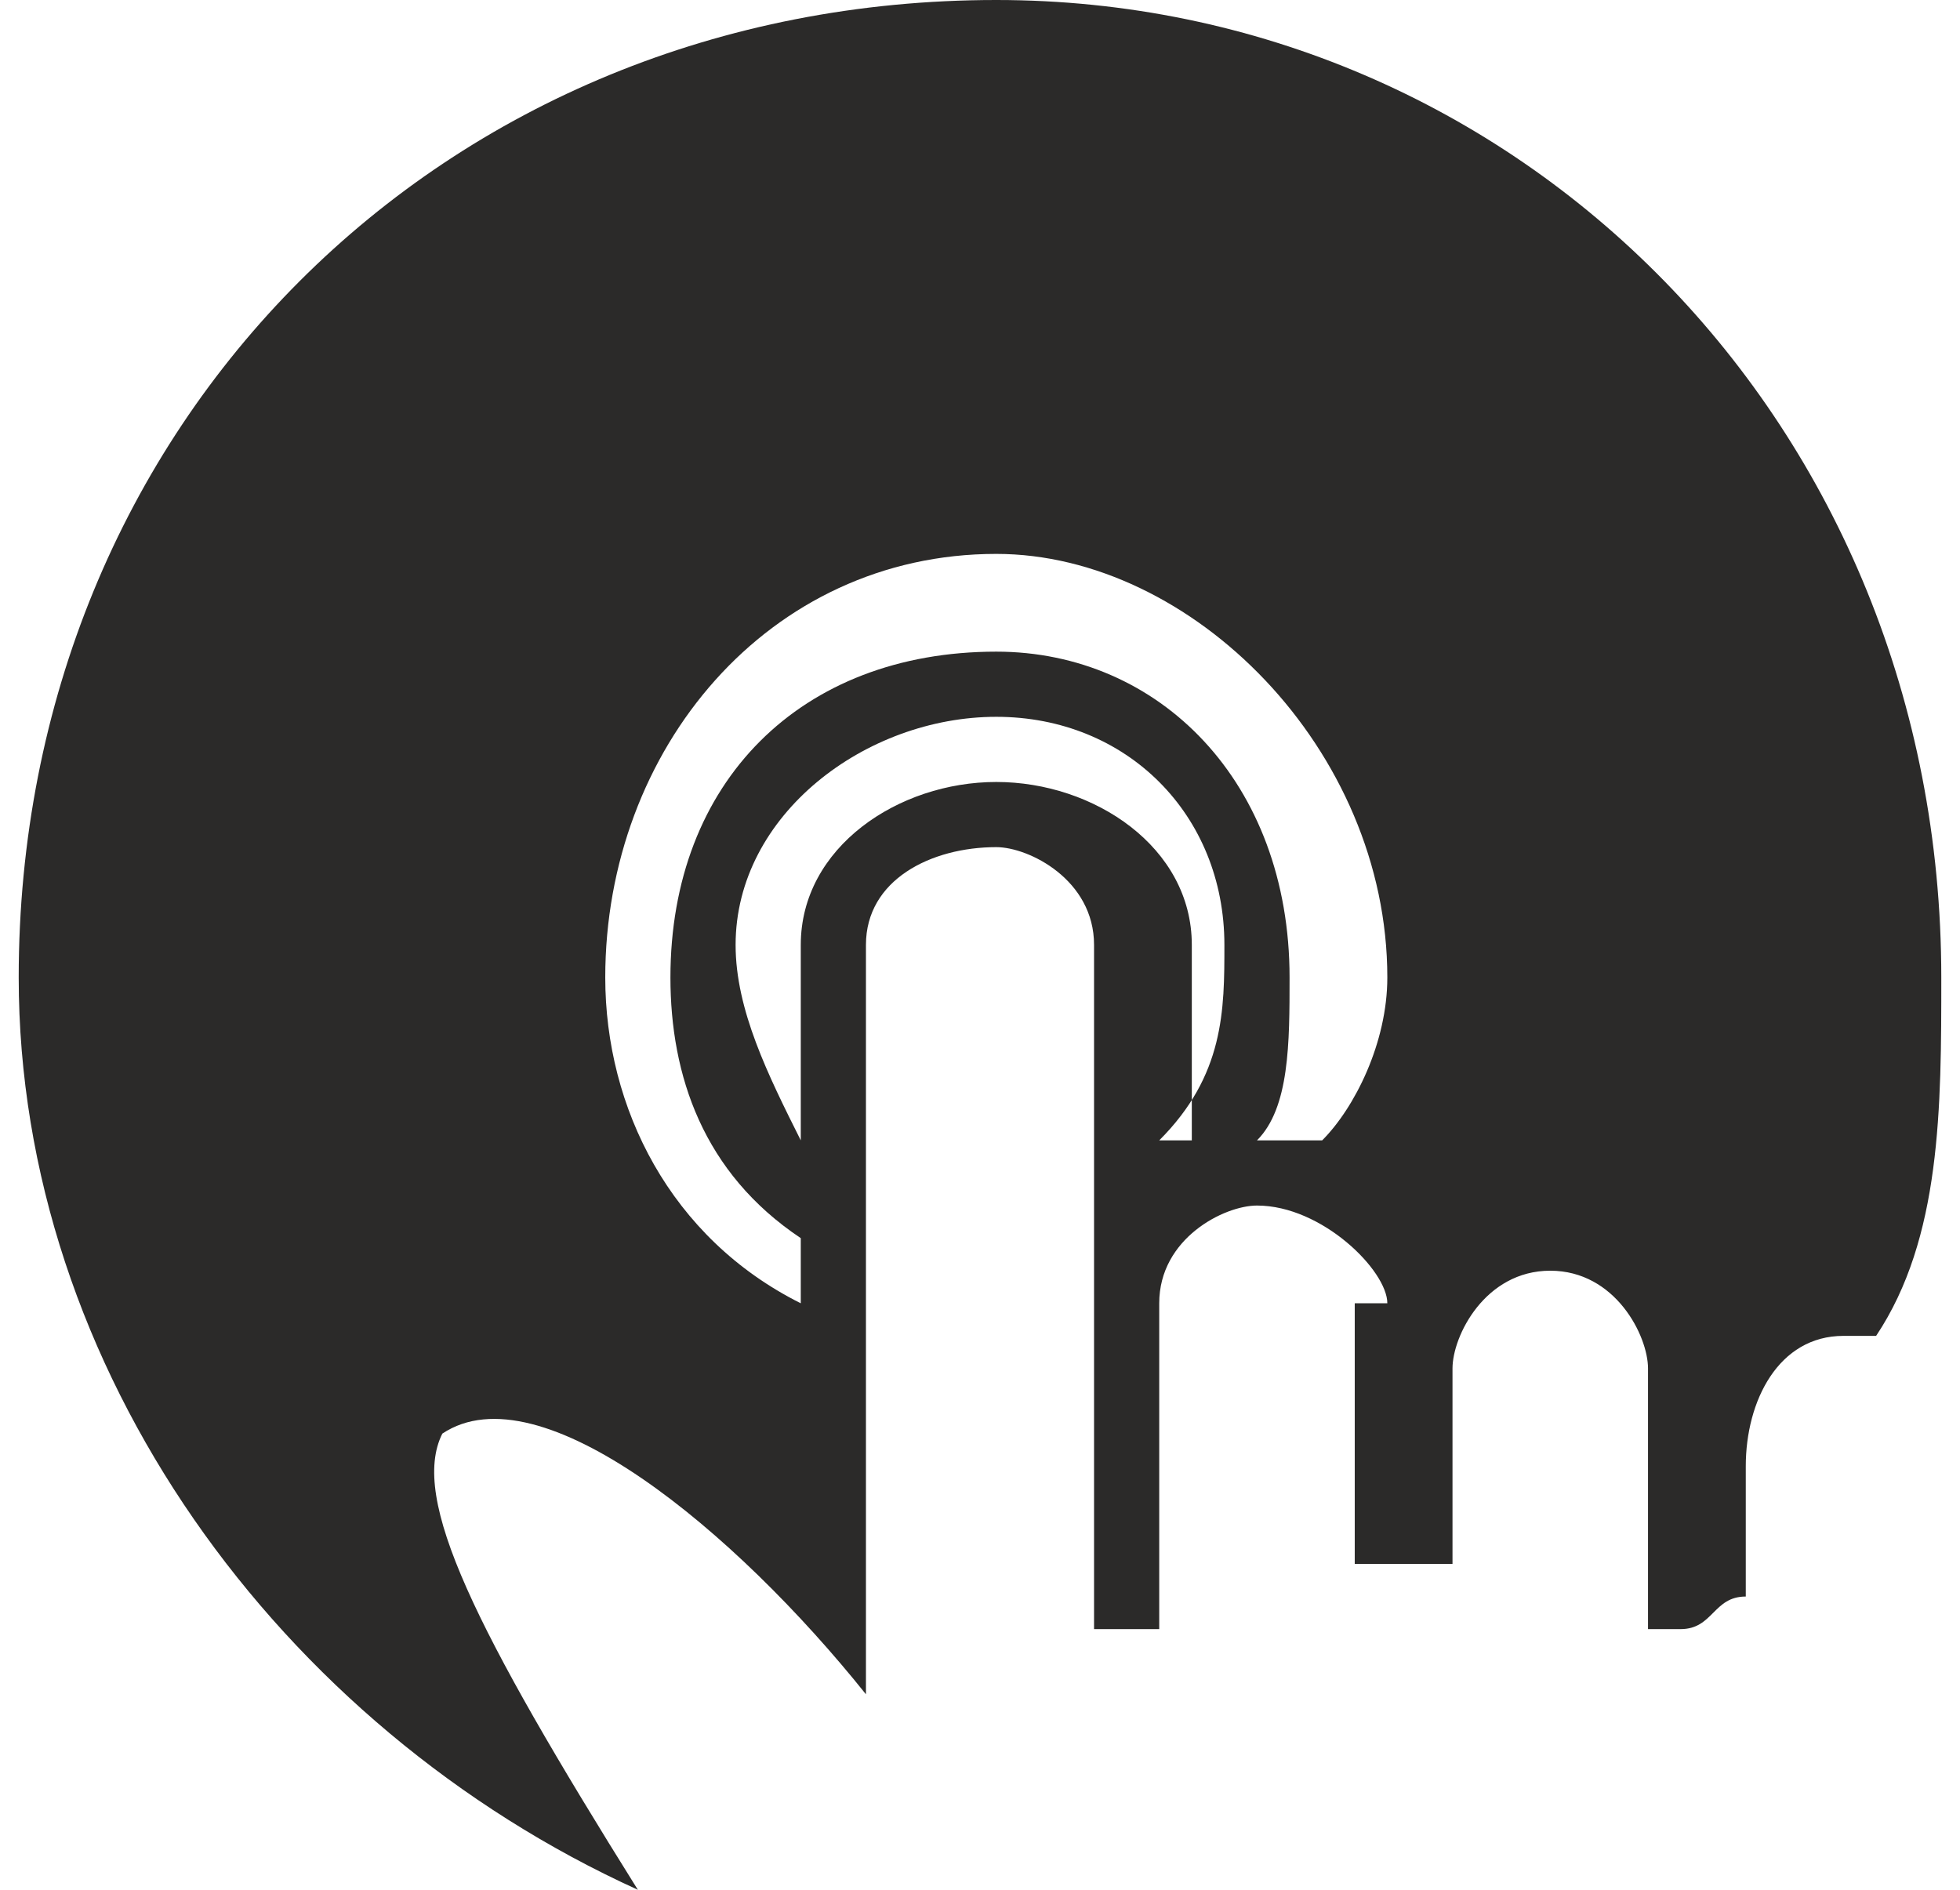 <?xml version="1.0" encoding="UTF-8"?>
<!DOCTYPE svg PUBLIC "-//W3C//DTD SVG 1.1//EN" "http://www.w3.org/Graphics/SVG/1.1/DTD/svg11.dtd">
<!-- Creator: CorelDRAW 2021 (64-Bit) -->
<svg xmlns="http://www.w3.org/2000/svg" xml:space="preserve" width="28px" height="27px" version="1.1" style="shape-rendering:geometricPrecision; text-rendering:geometricPrecision; image-rendering:optimizeQuality; fill-rule:evenodd; clip-rule:evenodd"
viewBox="0 0 0.59 0.58"
 xmlns:xlink="http://www.w3.org/1999/xlink"
 xmlns:xodm="http://www.corel.com/coreldraw/odm/2003">
 <defs>
  <style type="text/css">
   <![CDATA[
    .fil0 {fill:#2B2A29}
   ]]>
  </style>
 </defs>
 <g id="Katman_x0020_1">
  <path class="fil0" d="M0.4 0.35c0.01,-0.01 0.02,-0.03 0.02,-0.05 0,-0.07 -0.06,-0.13 -0.12,-0.13 -0.07,0 -0.12,0.06 -0.12,0.13 0,0.04 0.02,0.08 0.06,0.1l0 -0.02c-0.03,-0.02 -0.04,-0.05 -0.04,-0.08 0,-0.06 0.04,-0.1 0.1,-0.1 0.05,0 0.09,0.04 0.09,0.1 0,0.02 0,0.04 -0.01,0.05 0,0 0,0 0,0 0.01,0 0.02,0 0.02,0l0 0zm0.19 -0.05c0,-0.17 -0.13,-0.3 -0.29,-0.3 -0.17,0 -0.3,0.13 -0.3,0.3 0,0.12 0.08,0.23 0.19,0.28 -0.05,-0.08 -0.07,-0.12 -0.06,-0.14 0.03,-0.02 0.09,0.03 0.13,0.08l0 -0.23c0,-0.02 0.02,-0.03 0.04,-0.03 0.01,0 0.03,0.01 0.03,0.03l0 0.16 0 0.05 0.02 0 0 -0.05 0 -0.05c0,-0.02 0.02,-0.03 0.03,-0.03 0.02,0 0.04,0.02 0.04,0.03l-0.01 0 0 0.05 0 0.03 0.03 0 0 -0.03 0 -0.03c0,-0.01 0.01,-0.03 0.03,-0.03 0.02,0 0.03,0.02 0.03,0.03l0 0.03 0 0.05 0.01 0c0.01,0 0.01,-0.01 0.02,-0.01l0 -0.04c0,-0.02 0.01,-0.04 0.03,-0.04 0,0 0.01,0 0.01,0 0.02,-0.03 0.02,-0.07 0.02,-0.11zm-0.24 0.05c0.02,-0.02 0.02,-0.04 0.02,-0.06 0,-0.04 -0.03,-0.07 -0.07,-0.07 -0.04,0 -0.08,0.03 -0.08,0.07 0,0.02 0.01,0.04 0.02,0.06l0 -0.06c0,-0.03 0.03,-0.05 0.06,-0.05 0.03,0 0.06,0.02 0.06,0.05l0 0.06 -0.01 0z"/>
 </g>
</svg>
